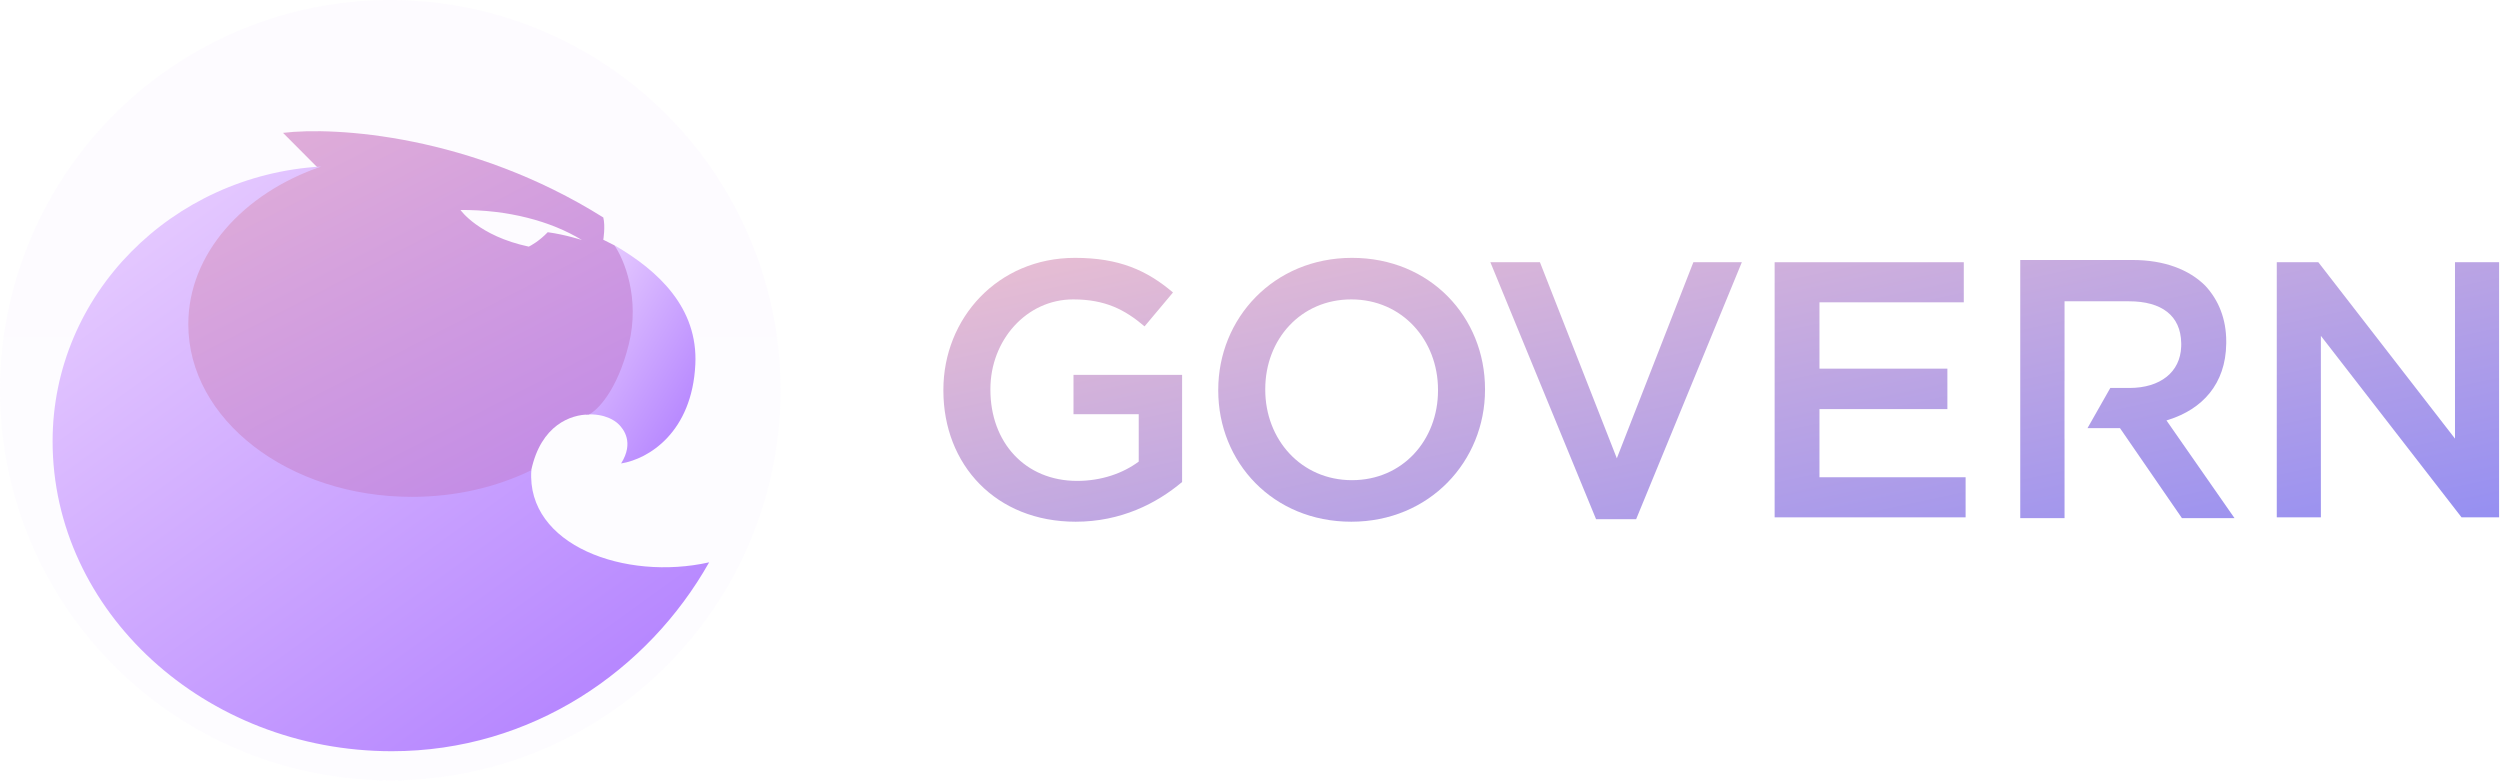<svg width="852" height="266" viewBox="0 0 852 266" fill="none" xmlns="http://www.w3.org/2000/svg">
<ellipse cx="133.018" cy="132.974" rx="133.018" ry="132.974" fill="url(#paint0_linear)" fill-opacity="0.05"/>
<path d="M236.971 124.181C237.893 105.022 224.508 92.312 209.401 83.586L199.582 141.254C206.38 140.874 209.703 143.454 210.912 144.668C212.422 146.186 216.199 150.738 211.667 157.947C221.109 156.429 235.856 147.324 236.971 124.181Z" fill="url(#paint1_linear)"/>
<path fill-rule="evenodd" clip-rule="evenodd" d="M108.165 57.041L96.457 45.28C114.081 43.13 160.584 45.887 205.602 74.113C206.357 77.149 205.602 81.701 205.602 81.701L209.379 83.598C212.652 88.277 218.216 101.581 214.288 117.364C210.361 133.147 203.588 139.875 200.693 141.266C194.65 141.266 184.377 144.756 181.054 160.235C177.73 175.715 171.361 179.079 168.591 178.826L102.122 179.584L58.313 153.786L51.892 100.291L64.355 83.598L86.638 65.387L102.5 58.938L108.165 57.041ZM186.668 79.139C183.737 82.191 180.997 83.655 180.214 84.052C163.099 80.413 156.933 71.561 156.933 71.561C173.077 71.462 187.648 75.3 198.308 81.794C198.308 81.794 192.538 79.924 186.668 79.139Z" fill="url(#paint2_linear)"/>
<path fill-rule="evenodd" clip-rule="evenodd" d="M181.08 160.241C169.303 165.997 155.341 169.329 140.37 169.329C98.288 169.329 64.174 143.001 64.174 110.523C64.174 86.533 82.788 65.898 109.478 56.751C58.716 59.664 17.925 100.278 17.925 150.39C17.925 208.226 69.69 256.014 133.546 256.014C181.229 256.014 220.92 228.481 241.673 191.644C213.117 198.04 179.313 185.88 181.08 160.241Z" fill="url(#paint3_linear)"/>
<path d="M366.591 177.801C381.993 177.801 394.165 171.591 402.859 164.263V127.747H365.846V141.161H388.079V157.307C382.738 161.282 375.41 163.89 367.088 163.89C349.327 163.89 337.528 150.724 337.528 132.839V132.591C337.528 115.947 349.824 102.036 365.722 102.036C376.652 102.036 383.359 105.514 390.066 111.227L399.754 99.676C390.811 92.1 381.372 87.877 366.343 87.877C340.012 87.877 321.505 108.495 321.505 132.839V133.087C321.505 158.425 339.391 177.801 366.591 177.801Z" fill="url(#paint4_linear)"/>
<path d="M460.512 177.801C487.216 177.801 506.095 157.183 506.095 132.839V132.591C506.095 108.122 487.465 87.877 460.761 87.877C434.057 87.877 415.178 108.495 415.178 132.839V133.087C415.178 157.556 433.808 177.801 460.512 177.801ZM460.761 163.642C443.372 163.642 431.2 149.731 431.2 132.839V132.591C431.2 115.699 443.248 102.036 460.512 102.036C477.901 102.036 490.073 115.947 490.073 132.839V133.087C490.073 149.979 478.025 163.642 460.761 163.642Z" fill="url(#paint5_linear)"/>
<path d="M543.936 176.932H557.599L593.618 89.367H577.099L551.016 156.189L524.809 89.367H507.917L543.936 176.932Z" fill="url(#paint6_linear)"/>
<path d="M604.796 176.311H669.879V162.648H620.073V139.422H663.669V125.635H620.073V103.03H669.258V89.367H604.796V176.311Z" fill="url(#paint7_linear)"/>
<path d="M775.926 176.311H790.955V114.457L838.897 176.311H851.691V89.367H836.662V149.482L790.085 89.367H775.926V176.311Z" fill="url(#paint8_linear)"/>
<path d="M726.793 88.605C737.594 88.605 746.062 91.872 751.585 97.403C756.126 102.304 758.703 108.714 758.703 116.381L758.7 117.102C758.523 130.963 750.471 139.42 739.102 143.041L738.33 143.278L761.526 176.585H743.608L722.498 145.918L711.417 145.915L719.193 132.215L725.689 132.218C736.244 132.218 743.048 126.816 743.351 118.124L743.362 117.512L743.359 116.926C743.208 107.591 736.724 102.681 725.566 102.681H703.597L703.595 129.878L703.583 129.877V149.497L703.595 149.49L703.597 176.585H688.501V88.605H726.793Z" fill="url(#paint9_linear)"/>
<defs>
<linearGradient id="paint0_linear" x1="133.018" y1="93.059" x2="133.018" y2="269.445" gradientUnits="userSpaceOnUse">
<stop stop-color="#DDBDFF"/>
<stop offset="1" stop-color="#E3C5FF"/>
</linearGradient>
<linearGradient id="paint1_linear" x1="194.883" y1="73.241" x2="292.508" y2="133.746" gradientUnits="userSpaceOnUse">
<stop stop-color="#F4DEFF"/>
<stop offset="1" stop-color="#9051FF"/>
</linearGradient>
<linearGradient id="paint2_linear" x1="3.595" y1="-27.173" x2="238.045" y2="426.738" gradientUnits="userSpaceOnUse">
<stop stop-color="#F4C5CE"/>
<stop offset="1" stop-color="#9051FF"/>
</linearGradient>
<linearGradient id="paint3_linear" x1="-10.161" y1="29.03" x2="267.279" y2="412.571" gradientUnits="userSpaceOnUse">
<stop stop-color="#F4DEFF"/>
<stop offset="1" stop-color="#9051FF"/>
</linearGradient>
<linearGradient id="paint4_linear" x1="246.268" y1="77.296" x2="306.421" y2="358.301" gradientUnits="userSpaceOnUse">
<stop stop-color="#F4C5CE"/>
<stop offset="1" stop-color="#7B80FC"/>
</linearGradient>
<linearGradient id="paint5_linear" x1="246.268" y1="77.296" x2="306.421" y2="358.301" gradientUnits="userSpaceOnUse">
<stop stop-color="#F4C5CE"/>
<stop offset="1" stop-color="#7B80FC"/>
</linearGradient>
<linearGradient id="paint6_linear" x1="246.268" y1="77.296" x2="306.421" y2="358.301" gradientUnits="userSpaceOnUse">
<stop stop-color="#F4C5CE"/>
<stop offset="1" stop-color="#7B80FC"/>
</linearGradient>
<linearGradient id="paint7_linear" x1="246.268" y1="77.296" x2="306.421" y2="358.301" gradientUnits="userSpaceOnUse">
<stop stop-color="#F4C5CE"/>
<stop offset="1" stop-color="#7B80FC"/>
</linearGradient>
<linearGradient id="paint8_linear" x1="246.268" y1="77.296" x2="306.421" y2="358.301" gradientUnits="userSpaceOnUse">
<stop stop-color="#F4C5CE"/>
<stop offset="1" stop-color="#7B80FC"/>
</linearGradient>
<linearGradient id="paint9_linear" x1="246.268" y1="77.296" x2="306.421" y2="358.301" gradientUnits="userSpaceOnUse">
<stop stop-color="#F4C5CE"/>
<stop offset="1" stop-color="#7B80FC"/>
</linearGradient>
</defs>
</svg>
